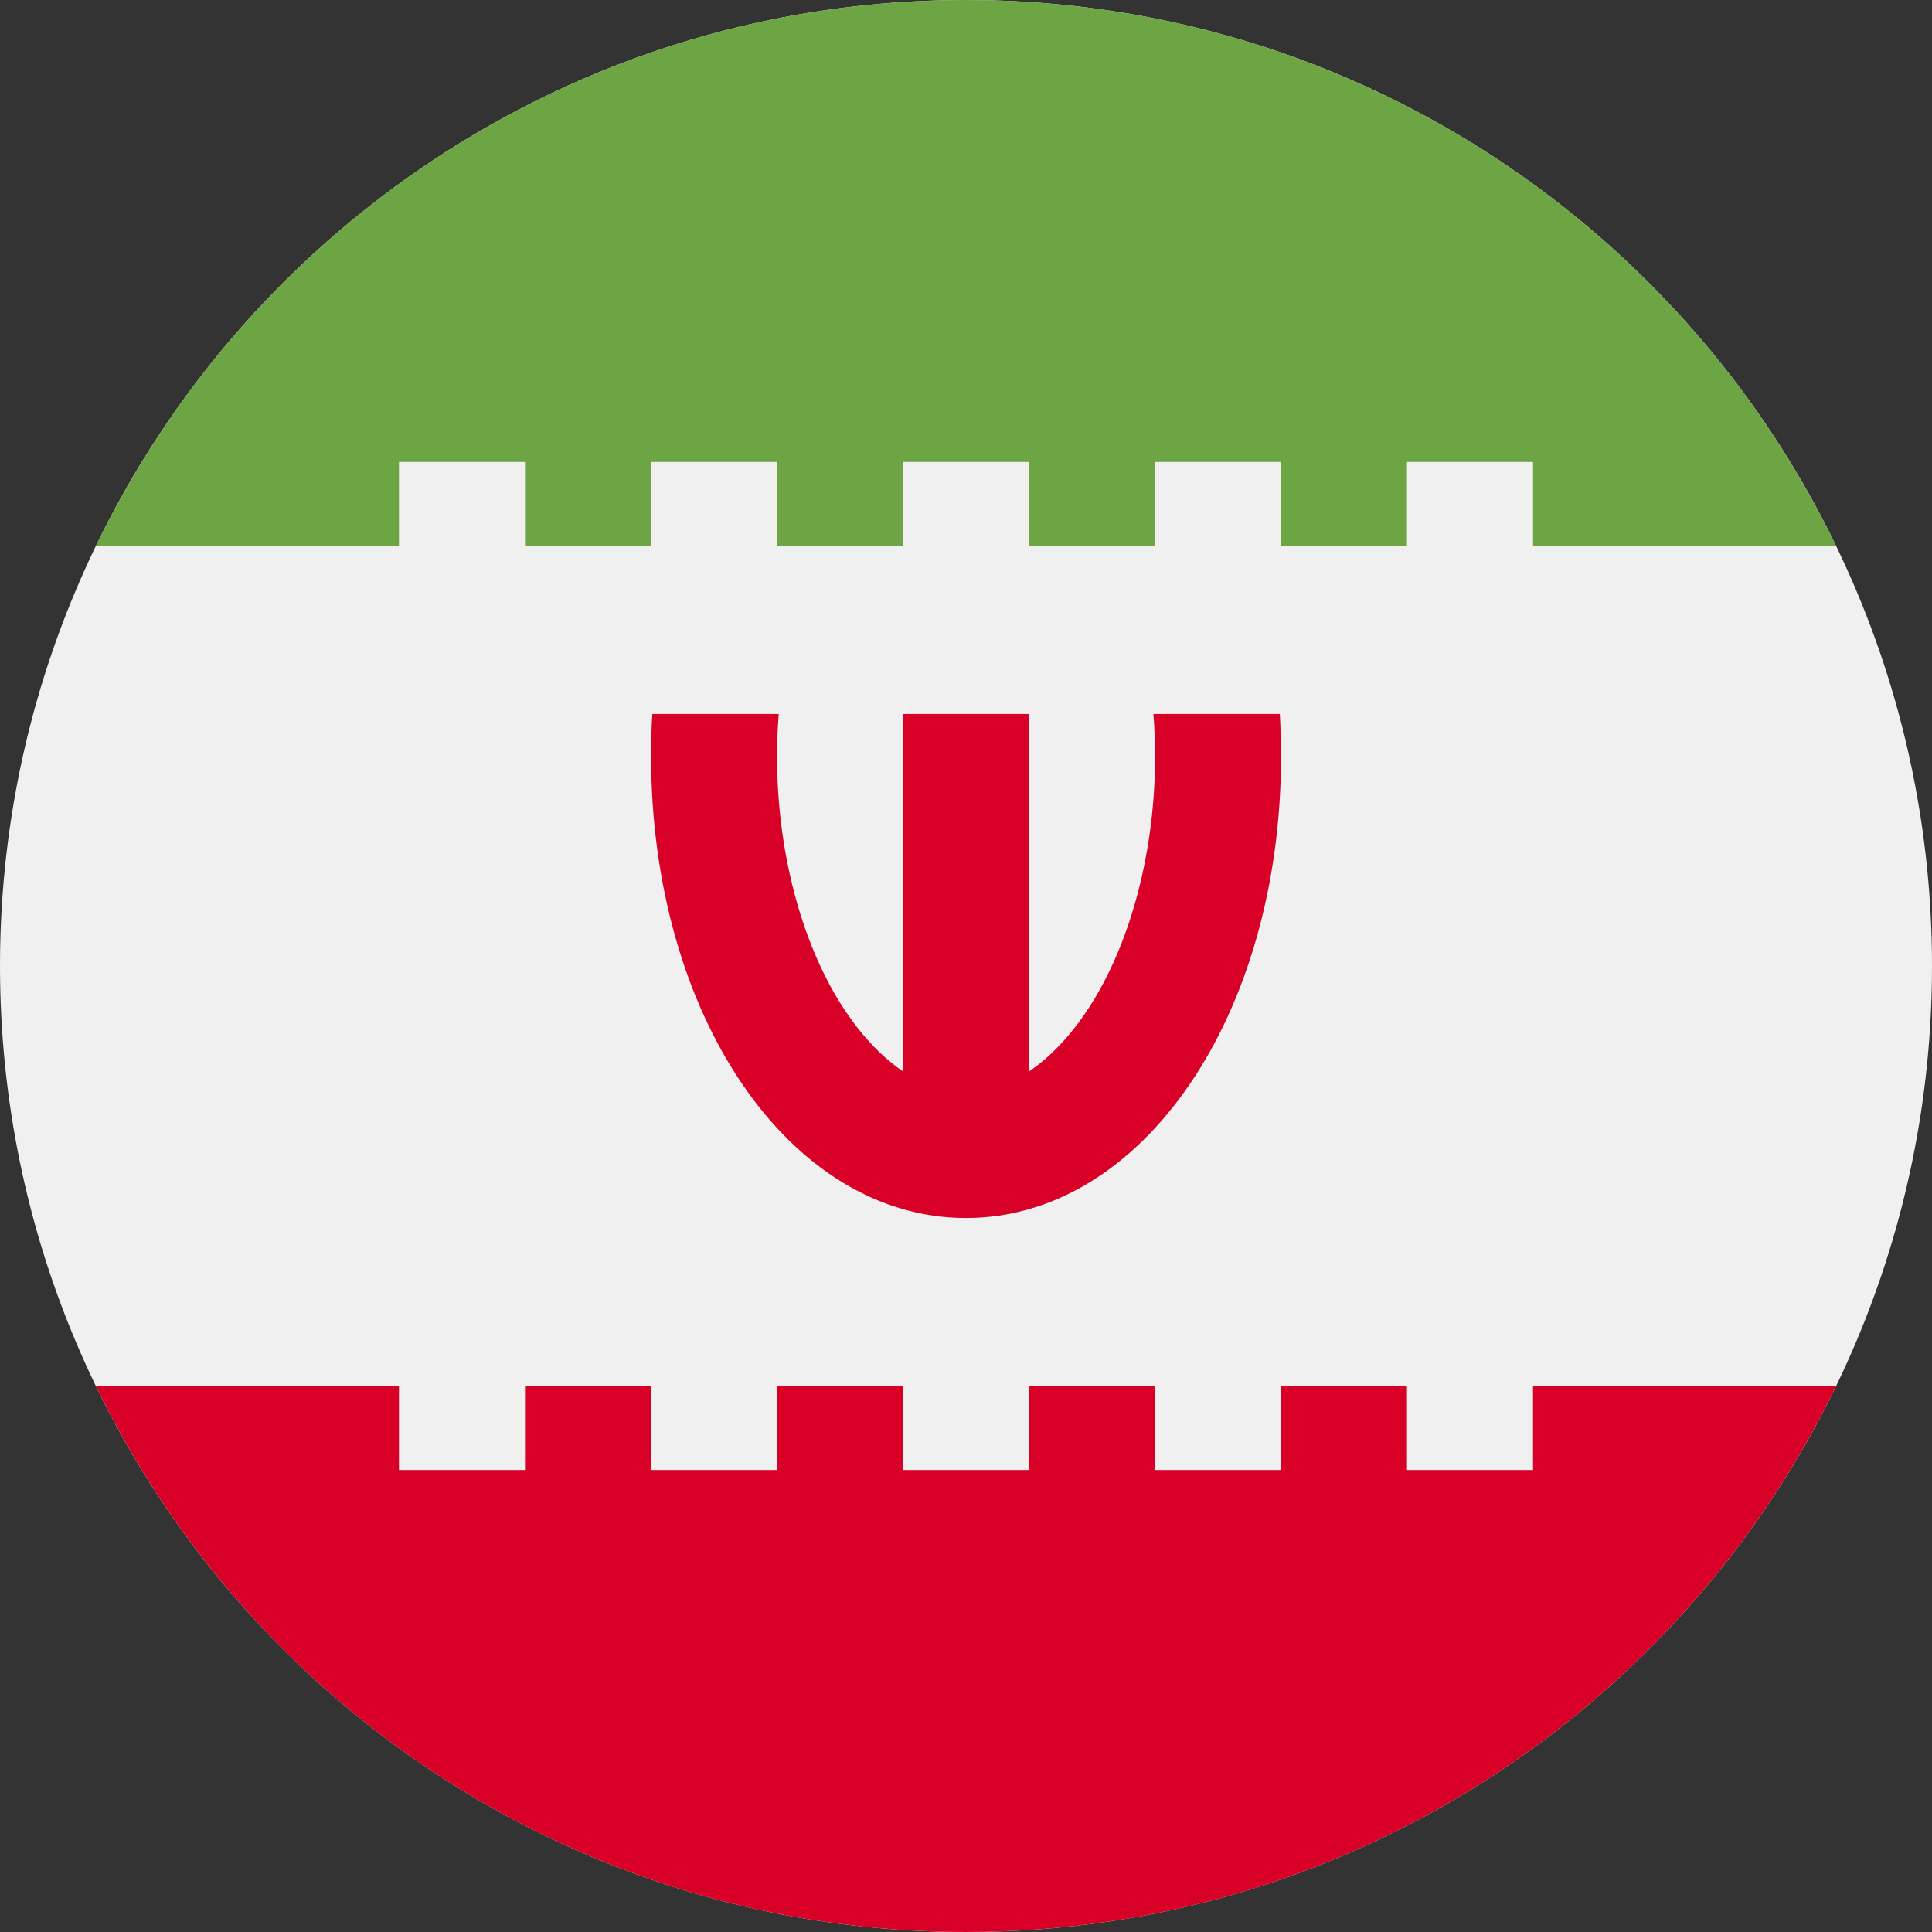 <svg width="16" height="16" viewBox="0 0 16 16" fill="none" xmlns="http://www.w3.org/2000/svg">
<rect x="0" y="0" width="16" height="16" fill="#333333" stroke="none"/>
<g clip-path="url(#clip0_6774_63654)">
<path d="M8 16C12.418 16 16 12.418 16 8C16 3.582 12.418 0 8 0C3.582 0 0 3.582 0 8C0 12.418 3.582 16 8 16Z" fill="#F0F0F0"/>
<path d="M10.599 5.913H9.552C9.561 6.028 9.566 6.144 9.566 6.261C9.566 7.035 9.372 7.785 9.035 8.319C8.931 8.484 8.756 8.716 8.522 8.873V5.913H7.479V8.873C7.245 8.716 7.07 8.484 6.966 8.319C6.629 7.785 6.435 7.035 6.435 6.261C6.435 6.144 6.44 6.028 6.449 5.913H5.402C5.395 6.028 5.392 6.144 5.392 6.261C5.392 8.406 6.537 10.087 8 10.087C9.463 10.087 10.609 8.406 10.609 6.261C10.609 6.144 10.605 6.028 10.599 5.913Z" fill="#D80027"/>
<path d="M3.304 3.826H4.348V4.522H5.391V3.826H6.435V4.522H7.478V3.826H8.522V4.522H9.565V3.826H10.609V4.522H11.652V3.826H12.696V4.522H15.206C13.912 1.846 11.172 0 8 0C4.828 0 2.088 1.846 0.794 4.522H3.304V3.826Z" fill="#6DA544"/>
<path d="M12.696 11.478V12.174H11.652V11.478H10.609V12.174H9.565V11.478H8.522V12.174H7.478V11.478H6.435V12.174H5.392V11.478H4.348V12.174H3.304V11.478H0.794C2.088 14.154 4.828 16 8 16C11.172 16 13.912 14.154 15.206 11.478H12.696Z" fill="#D80027"/>
</g>
<defs>
<clipPath id="clip0_6774_63654">
<rect width="16" height="16" fill="white"/>
</clipPath>
</defs>
</svg>
